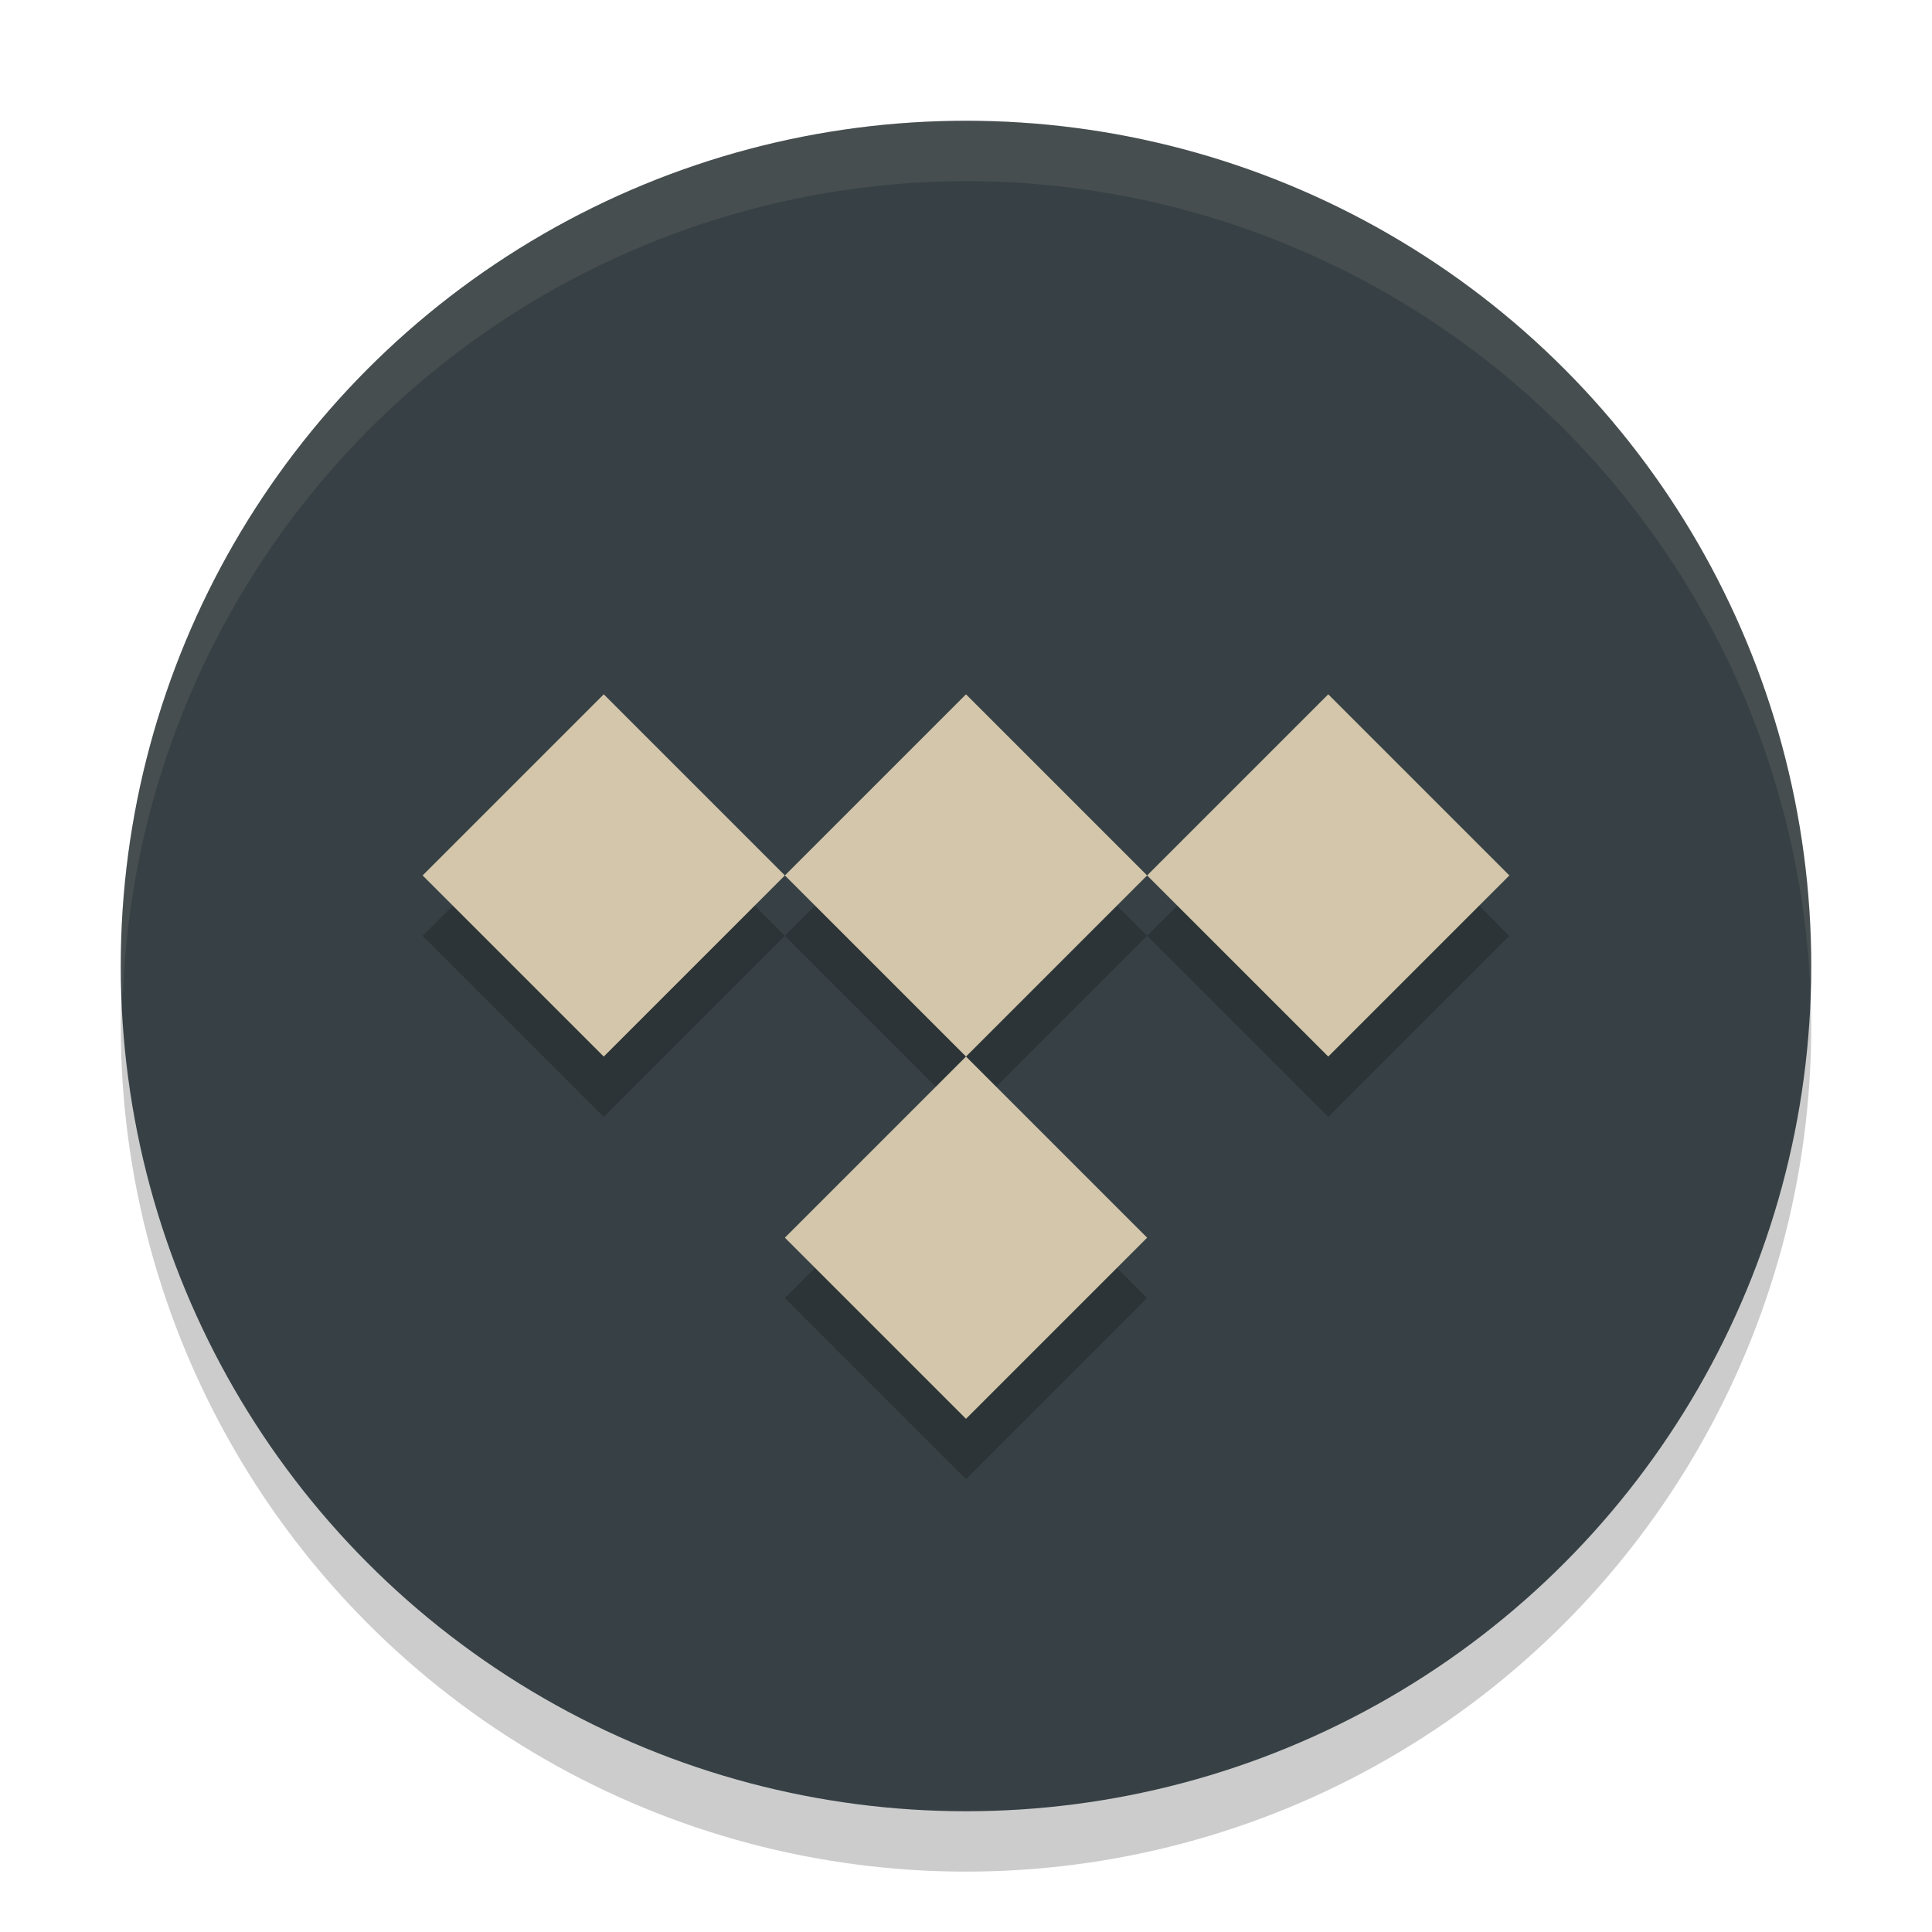 <svg xmlns="http://www.w3.org/2000/svg" width="32" height="32" version="1.1">
 <circle style="opacity:0.2" cx="16" cy="17" r="14"/>
 <circle style="fill:#374145" cx="16" cy="16" r="14"/>
 <path style="opacity:0.2" d="m 10,12.5 -3,3 3,3 3,-3 z m 3,3 3,3 3,-3 -3,-3 z m 6,0 3,3 3,-3 -3,-3 z m -3,3 -3,3 3,3 3,-3 z"/>
 <path style="fill:#d3c6aa" d="m 16,11.5 3,3 -3,3 -3,-3 z"/>
 <path style="fill:#d3c6aa" d="m 22,11.5 3,3 -3,3 -3,-3 z"/>
 <path style="fill:#d3c6aa" d="m 10,11.5 3,3 -3,3 -3,-3 z"/>
 <path style="fill:#d3c6aa" d="m 16,17.5 3,3 -3,3 -3,-3 z"/>
 <path style="fill:#d3c6aa;opacity:0.1" d="M 16 2 A 14 14 0 0 0 2 16 A 14 14 0 0 0 2.035 16.5 A 14 14 0 0 1 16 3 A 14 14 0 0 1 29.98 16.279 A 14 14 0 0 0 30 16 A 14 14 0 0 0 16 2 z"/>
</svg>
